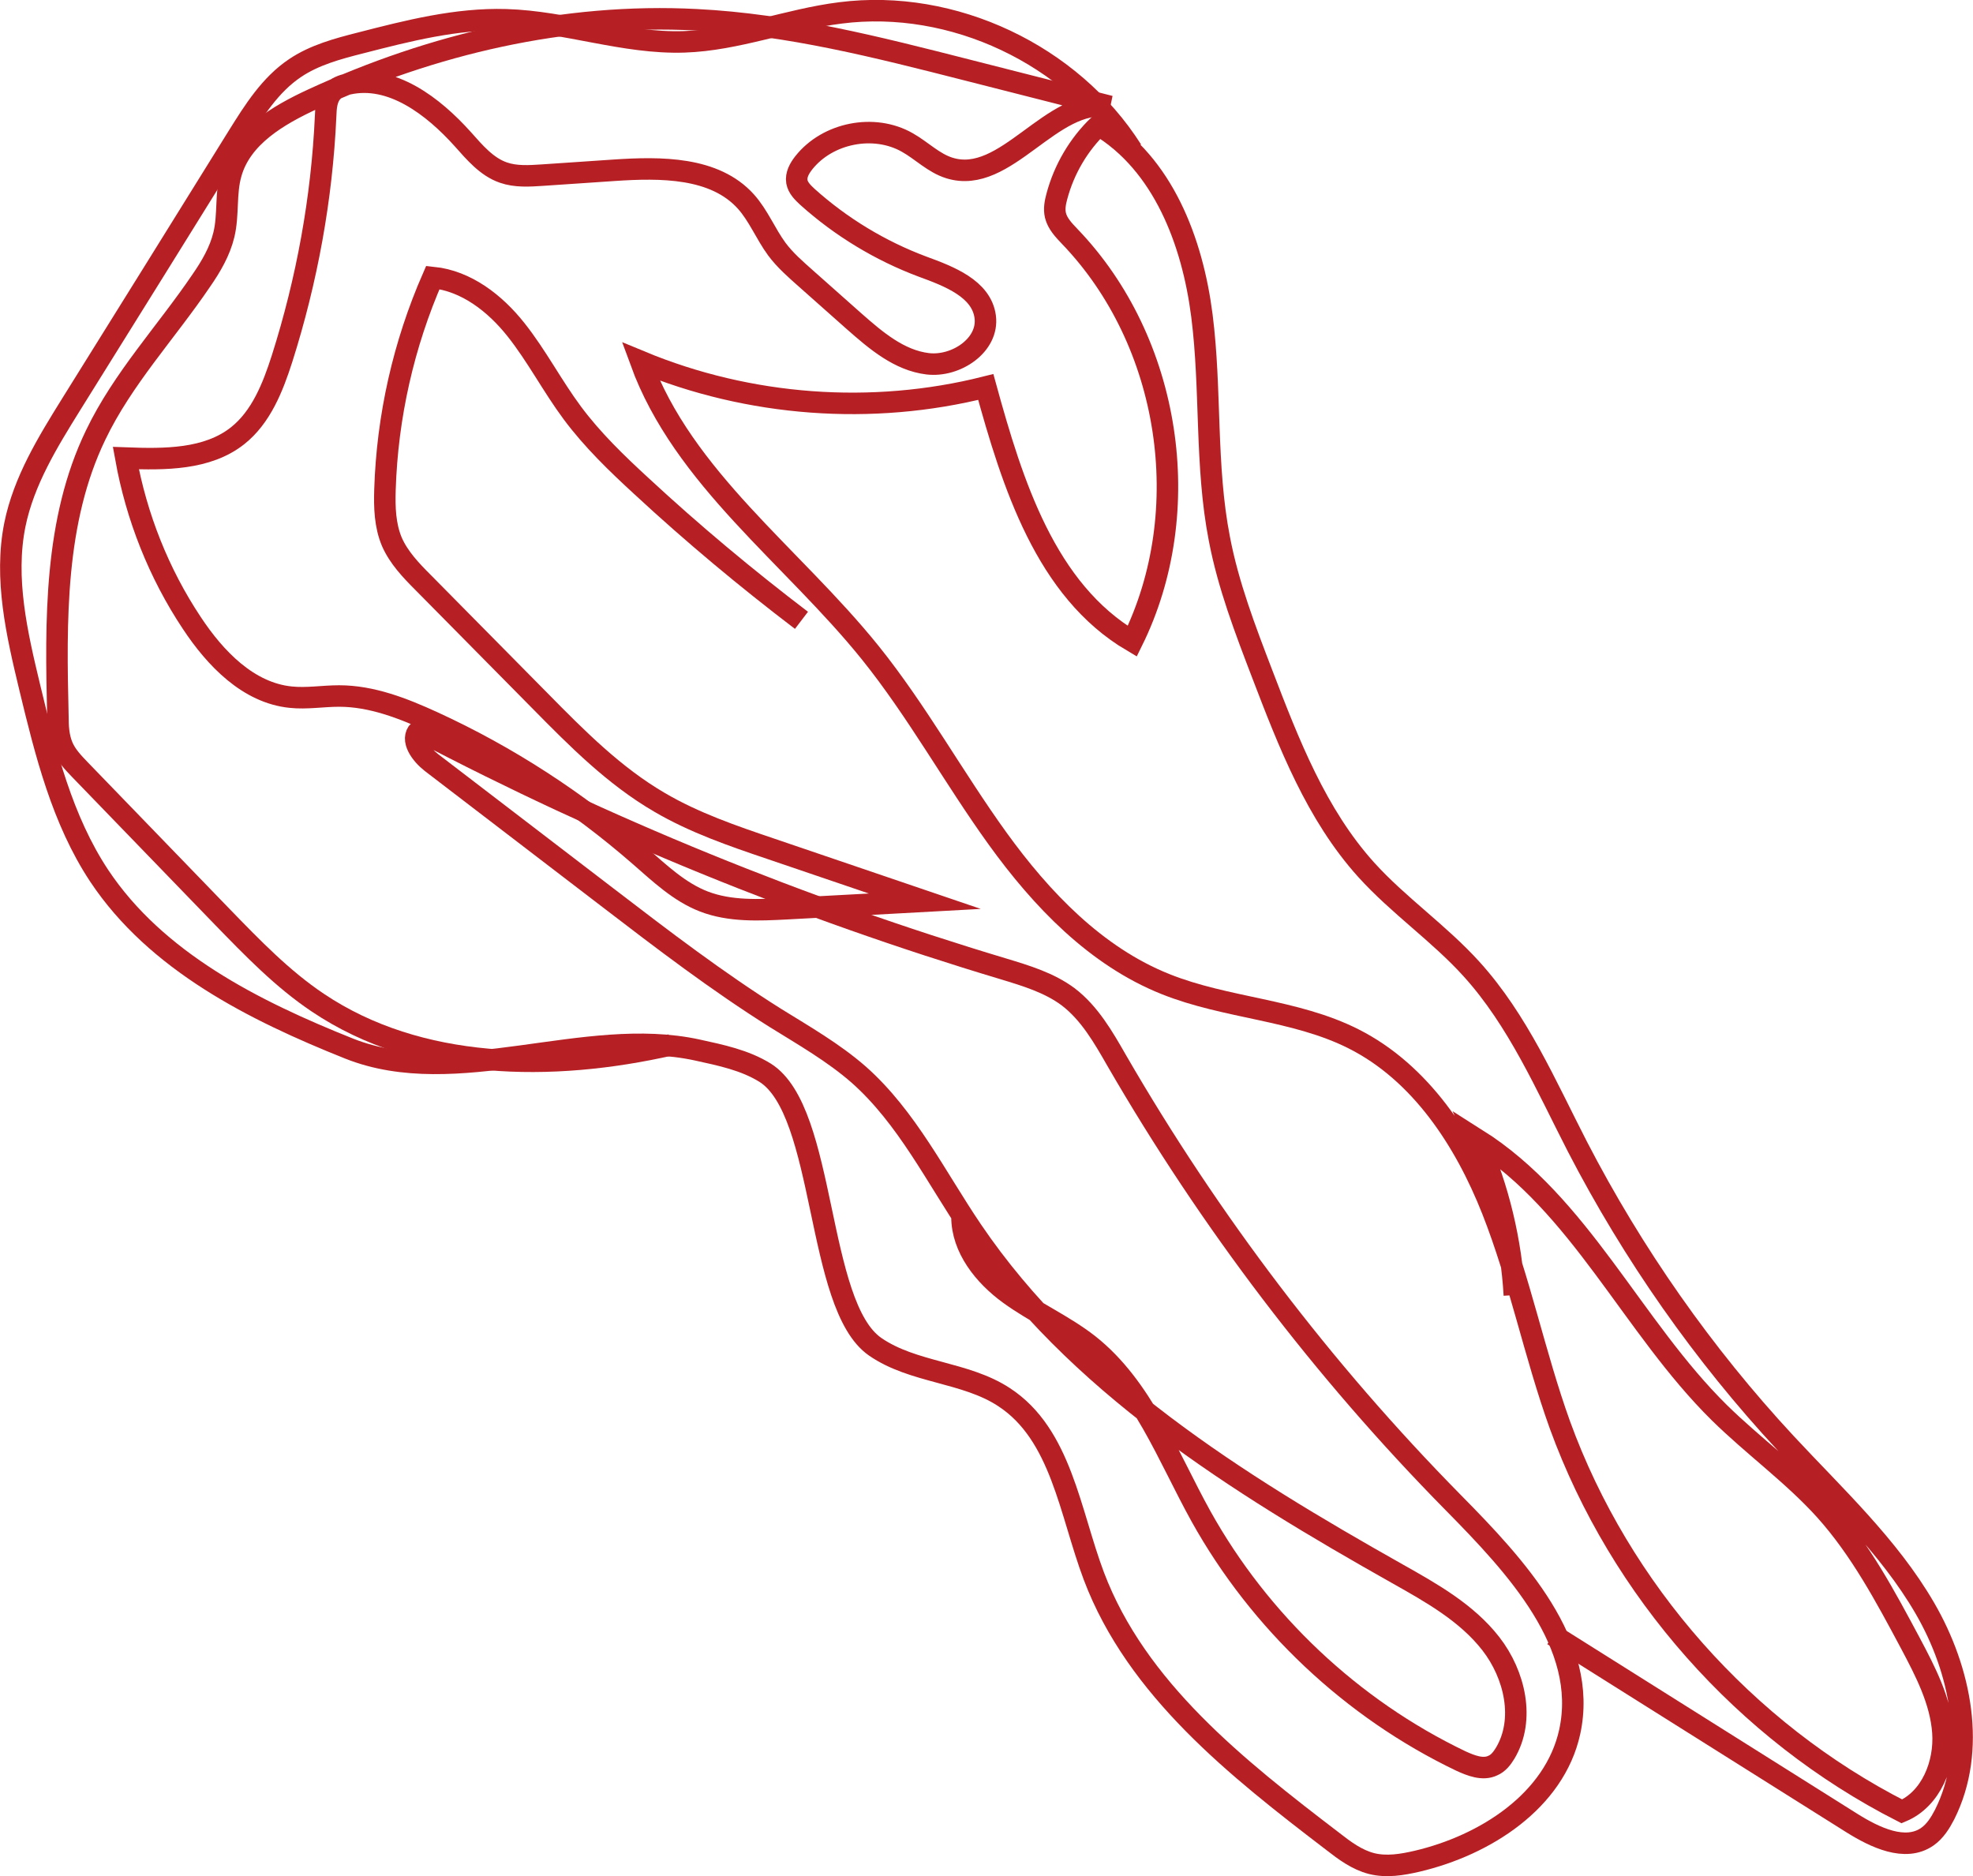 <?xml version="1.0" encoding="UTF-8"?><svg id="Layer_2" xmlns="http://www.w3.org/2000/svg" viewBox="0 0 68.83 65.45"><defs><style>.cls-1{fill:none;stroke:#b62025;stroke-miterlimit:10;stroke-width:.75px;}</style></defs><g id="graphics"><path class="cls-1" d="M39.49,5.24C37.37,1.9,33.24-.05,29.32.45c-1.84.23-3.6.95-5.45,1.01-2.09.07-4.13-.71-6.22-.77-1.72-.05-3.41.38-5.08.81-.79.2-1.6.42-2.27.87-.87.58-1.44,1.49-1.99,2.37-1.94,3.12-3.88,6.25-5.83,9.37-.82,1.32-1.65,2.67-1.96,4.19-.38,1.88.07,3.82.52,5.69.55,2.28,1.13,4.61,2.42,6.56,1.99,2.99,5.39,4.7,8.72,6.03,3.75,1.49,8.21-.81,12.15.05.82.18,1.65.35,2.36.79,2.15,1.35,1.76,8.12,3.84,9.56,1.33.92,3.15.87,4.5,1.76,1.99,1.3,2.29,4.01,3.13,6.24,1.49,3.94,4.99,6.7,8.34,9.26.41.32.84.64,1.35.77.52.13,1.06.04,1.58-.08,2.39-.56,4.8-2.11,5.33-4.51.67-3.06-1.87-5.78-4.07-8.01-4.54-4.61-8.49-9.81-11.73-15.41-.47-.82-.95-1.66-1.7-2.23-.66-.49-1.46-.73-2.25-.97-7.04-2.11-13.88-4.9-20.39-8.32-.32.32.07.84.43,1.12,2.06,1.58,4.13,3.16,6.19,4.74,1.89,1.45,3.79,2.9,5.81,4.17,1,.62,2.03,1.21,2.91,1.98,1.68,1.49,2.69,3.57,3.95,5.43,3.6,5.31,9.25,8.83,14.84,11.98,1.19.67,2.42,1.36,3.26,2.44s1.2,2.65.5,3.82c-.11.18-.24.35-.43.43-.35.17-.77,0-1.12-.16-3.8-1.82-7.01-4.85-9.06-8.53-1.17-2.11-2.04-4.51-3.93-6-.86-.67-1.88-1.12-2.76-1.76s-1.65-1.6-1.65-2.69"/><path class="cls-1" d="M54.18,57.04l10.43,6.56c.8.5,1.86,1.01,2.63.47.27-.19.45-.48.6-.77,1.13-2.25.57-5.03-.69-7.2s-3.14-3.91-4.85-5.75c-2.88-3.1-5.33-6.6-7.27-10.35-1.1-2.14-2.07-4.4-3.69-6.19-1.13-1.25-2.55-2.22-3.68-3.47-1.74-1.93-2.7-4.41-3.63-6.84-.59-1.54-1.18-3.08-1.49-4.7-.5-2.56-.28-5.2-.61-7.79s-1.36-5.3-3.6-6.64c-.7.67-1.21,1.54-1.46,2.48-.06.22-.1.44-.05.66.07.29.29.52.5.74,3.52,3.66,4.43,9.57,2.18,14.12-3.02-1.78-4.18-5.49-5.11-8.87-3.97,1-8.26.68-12.04-.89,1.49,4.08,5.29,6.78,8.01,10.16,1.64,2.04,2.91,4.36,4.44,6.48s3.43,4.11,5.86,5.08c2.12.85,4.52.88,6.56,1.91,2.34,1.18,3.88,3.54,4.84,5.97s1.47,5.03,2.36,7.5c2.1,5.77,6.45,10.69,11.93,13.48,1.02-.43,1.51-1.66,1.43-2.76s-.61-2.12-1.13-3.1c-.87-1.63-1.75-3.28-2.98-4.65-1.12-1.24-2.5-2.23-3.69-3.4-3.04-3-4.85-7.26-8.46-9.54.76,1.71,1.2,3.57,1.31,5.44"/><path class="cls-1" d="M27.96,21.64c-1.93-1.47-3.8-3.03-5.58-4.68-.86-.79-1.71-1.61-2.41-2.55-.7-.94-1.24-1.99-1.97-2.91s-1.73-1.7-2.9-1.82c-1.02,2.33-1.59,4.85-1.67,7.4-.02.62,0,1.25.24,1.82.24.55.67,1,1.09,1.42,1.36,1.38,2.73,2.76,4.09,4.14,1.28,1.3,2.58,2.61,4.16,3.53,1.21.71,2.55,1.17,3.88,1.62,1.79.61,3.59,1.22,5.38,1.83-1.61.09-3.21.17-4.82.26-.97.05-1.98.1-2.89-.25-.86-.33-1.55-.99-2.25-1.6-2.17-1.89-4.6-3.47-7.22-4.67-1.03-.47-2.12-.9-3.26-.9-.57,0-1.13.1-1.69.04-1.48-.15-2.63-1.35-3.45-2.59-1.15-1.73-1.93-3.7-2.3-5.75,1.35.05,2.84.06,3.9-.78.82-.65,1.23-1.69,1.55-2.69.87-2.74,1.39-5.59,1.52-8.46.01-.3.03-.63.24-.85.14-.15.34-.22.54-.27,1.52-.34,2.97.77,4.01,1.93.41.46.83.96,1.41,1.16.43.15.9.12,1.35.09.84-.06,1.68-.11,2.51-.17,1.63-.11,3.51-.12,4.6,1.09.44.49.69,1.13,1.08,1.66.29.39.66.71,1.02,1.03.56.5,1.13,1,1.69,1.5.75.66,1.56,1.35,2.55,1.47s2.14-.65,2.01-1.64c-.13-.98-1.26-1.41-2.19-1.75-1.47-.55-2.84-1.38-4.01-2.43-.16-.15-.33-.31-.37-.53-.04-.24.09-.47.24-.66.83-1.05,2.45-1.37,3.61-.71.5.28.92.72,1.47.89,1.98.62,3.55-2.48,5.6-2.15-1.66-.42-3.33-.85-4.99-1.27-3.1-.79-6.23-1.59-9.43-1.75-4.6-.24-9.21.84-13.39,2.77-1.21.56-2.49,1.31-2.85,2.59-.2.69-.08,1.44-.25,2.14-.14.58-.45,1.11-.79,1.6-1.22,1.8-2.74,3.42-3.68,5.38-1.45,3-1.4,6.48-1.32,9.82,0,.36.02.72.16,1.05.13.31.37.56.6.8,1.66,1.72,3.32,3.43,4.98,5.15,1.04,1.07,2.09,2.16,3.33,2.99,3.53,2.37,8.17,2.41,12.31,1.47"/></g></svg>